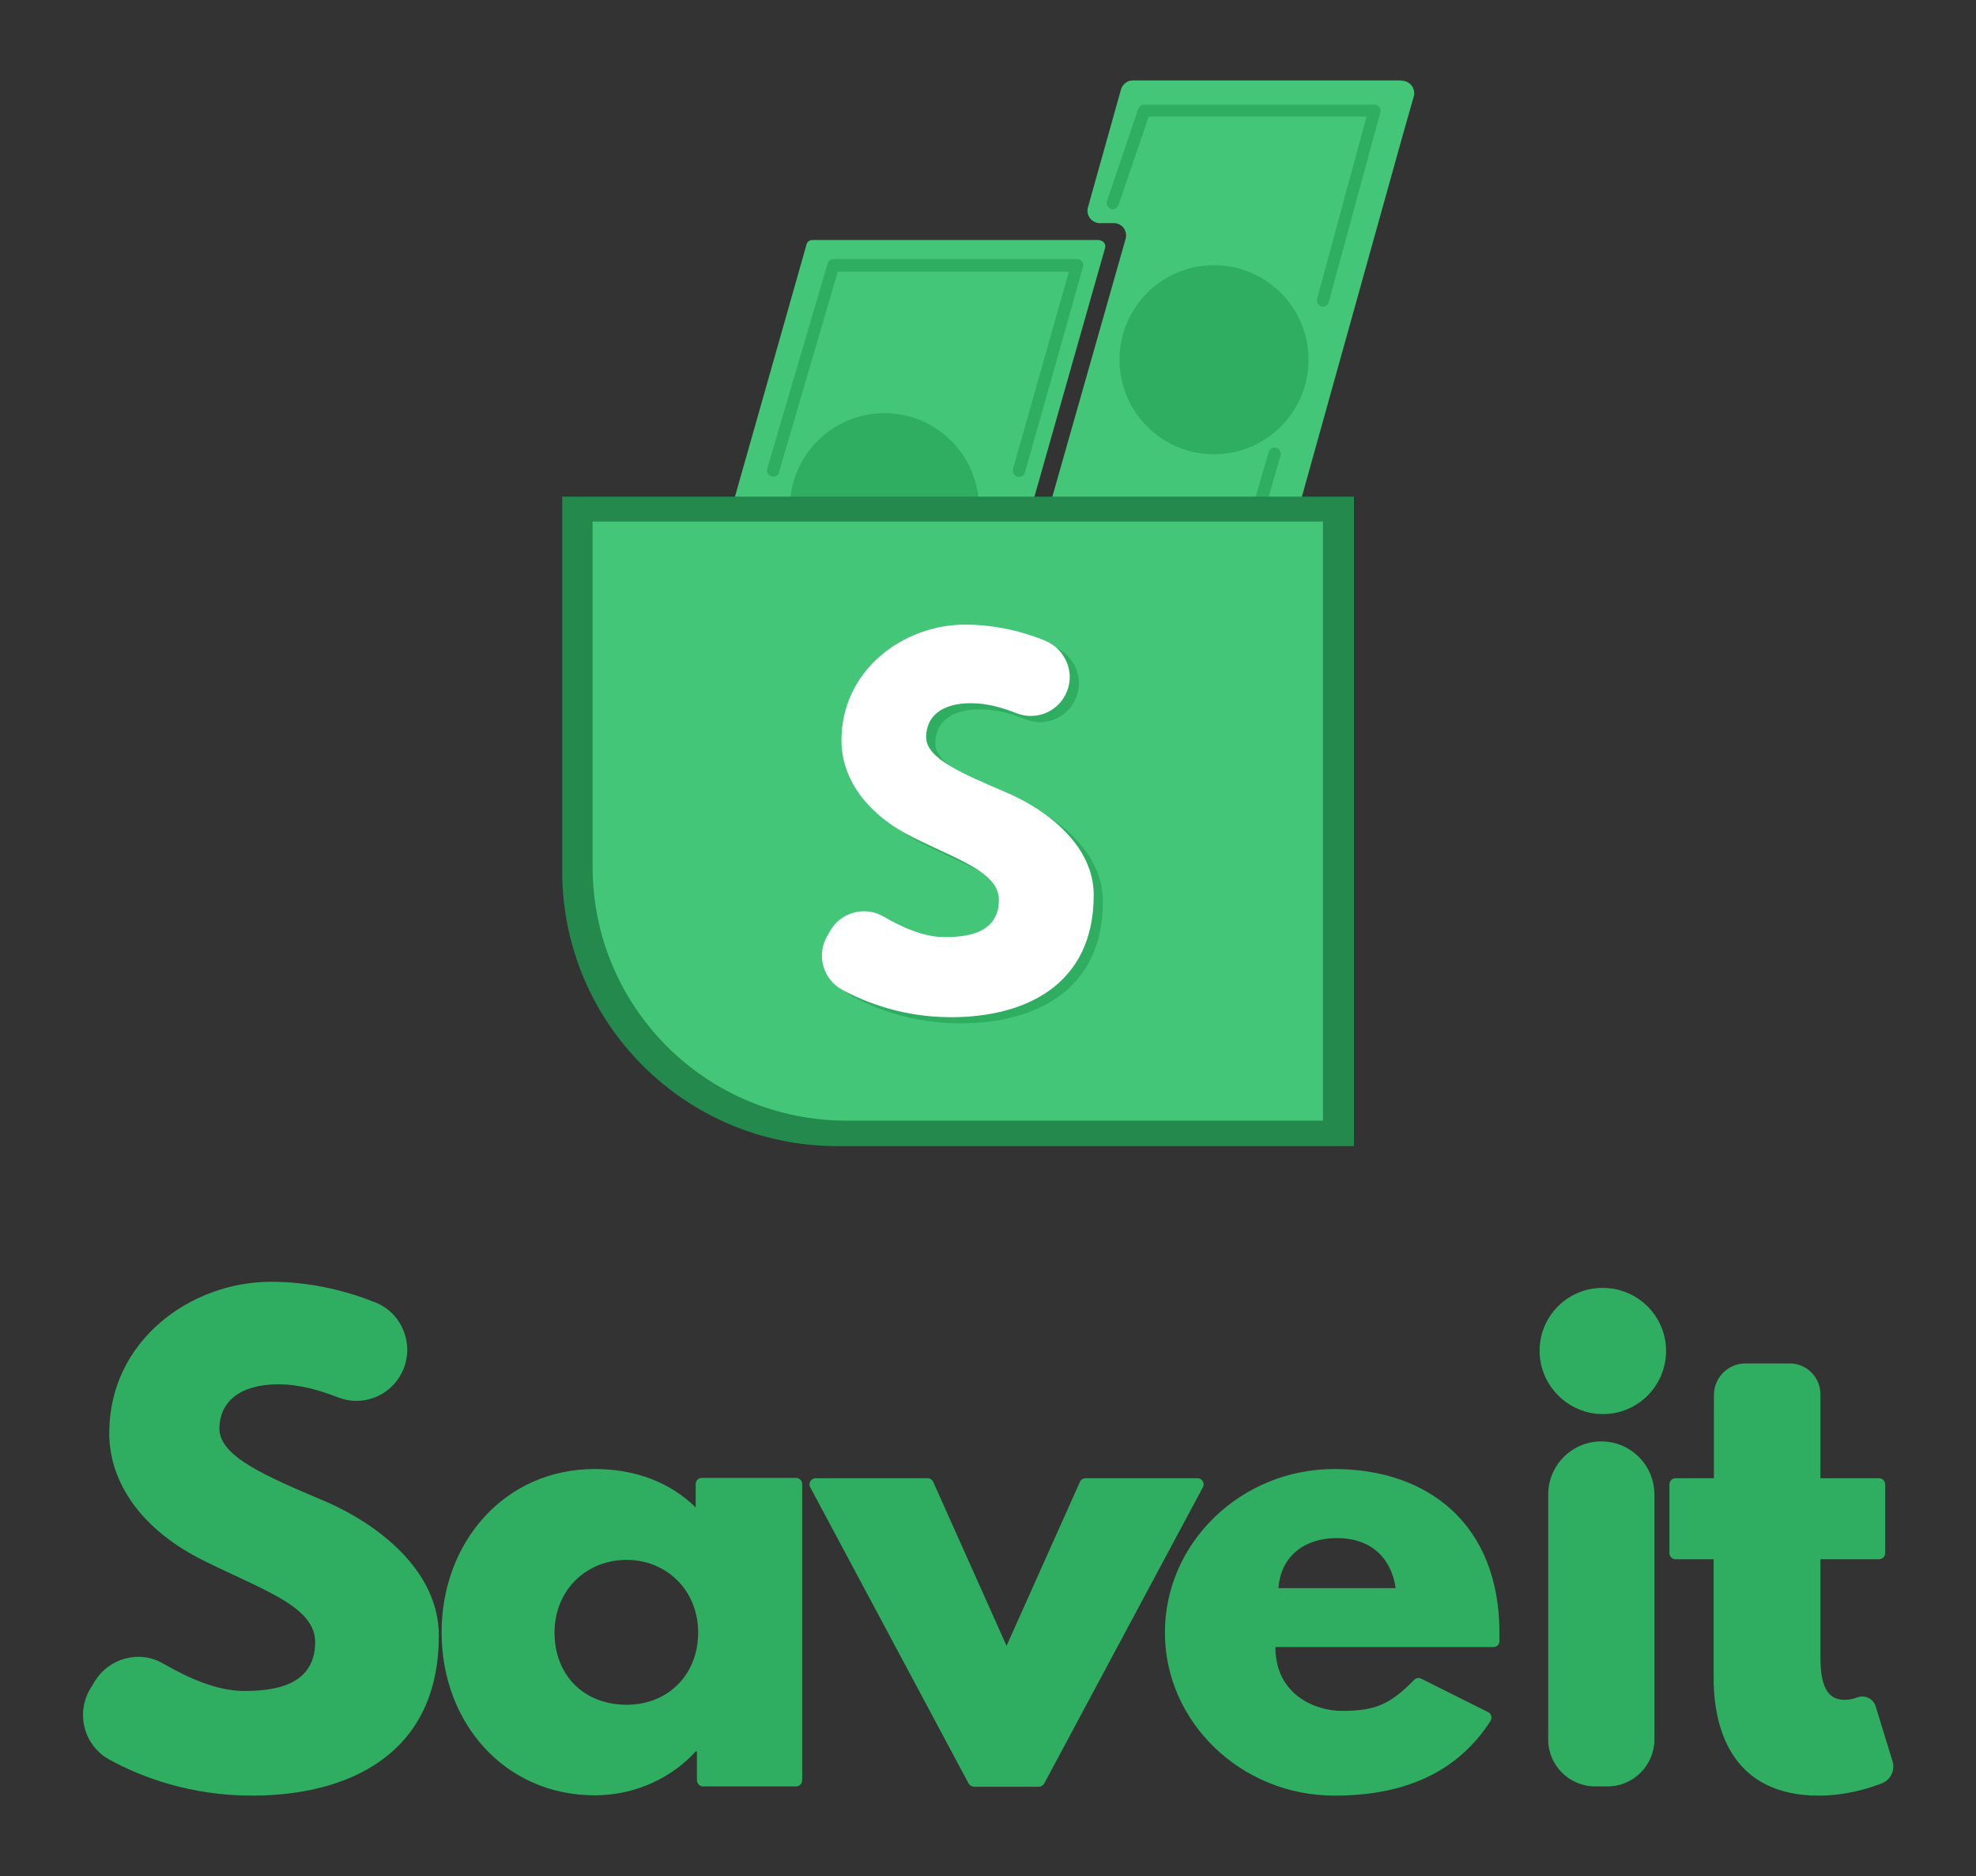 <?xml version="1.0" encoding="utf-8"?>
<!-- Generator: Adobe Illustrator 23.0.0, SVG Export Plug-In . SVG Version: 6.00 Build 0)  -->
<svg version="1.1" id="Layer_1" xmlns="http://www.w3.org/2000/svg" xmlns:xlink="http://www.w3.org/1999/xlink" x="0px" y="0px"
	 viewBox="0 0 643.9 611.2" style="enable-background:new 0 0 643.9 611.2;" xml:space="preserve">
<rect x="0" y="0" width="643.9" height="611.2" fill="#333333" stroke="none"/>
<style type="text/css">
	.st0{fill:#FFFFFF;}
	.st1{fill:none;stroke:#FFFFFF;stroke-width:4;stroke-miterlimit:10;}
	.st2{stroke:#606060;stroke-width:4;stroke-miterlimit:10;}
	.st3{fill:#606060;}
	.st4{fill:#40AE6D;}
	.st5{fill:none;stroke:#24894D;stroke-width:2;stroke-miterlimit:10;}
	.st6{fill:#24894D;}
	.st7{fill:#2FAE61;}
	.st8{fill:#43C678;}
	.st9{fill:#3B3FD8;}
	.st10{fill:#00008F;}
	.st11{fill:#00005B;}
	.st12{fill:#212E61;}
	.st13{fill-rule:evenodd;clip-rule:evenodd;fill:#212E61;}
</style>
<g>
	<g>
		<path class="st8" d="M456.8,26.3c2.6,0,4.6,2.5,3.9,5.1L457,44.4l-43.7,156.6c-0.5,1.7-2.1,2.9-3.9,2.9h-73.2
			c-2.7,0-4.6-2.5-3.8-5.1l34.4-121c0.7-2.6-1.2-5.1-3.8-5.1h-4.6c-2.6,0-4.6-2.5-3.9-5.1l6.9-24.6l3.9-13.9
			c0.5-1.7,2.1-2.9,3.9-2.9H456.8z"/>
		<path class="st7" d="M410.3,167.5c-0.2,0-0.4,0-0.6-0.1c-1.1-0.3-1.7-1.4-1.4-2.5l5.1-17.6c0.3-1.1,1.4-1.7,2.5-1.4
			c1.1,0.3,1.7,1.4,1.4,2.5l-5.1,17.6C412,167,411.2,167.5,410.3,167.5z"/>
		<path class="st8" d="M358.2,78.3c1.3,0,2.3,1.3,1.9,2.5l-6.2,21.8l-29.2,102.8c-0.2,0.9-1,1.5-1.9,1.5h-93.5
			c-1.3,0-2.3-1.3-1.9-2.5l31.4-110.6l4-14.1c0.2-0.9,1-1.5,1.9-1.5H358.2z"/>
		<circle class="st7" cx="288.2" cy="165.4" r="30.8"/>
		<circle class="st7" cx="395.6" cy="117.2" r="30.8"/>
		<path class="st6" d="M441.1,373.4H272.8c-49.5,0-89.6-40.1-89.6-89.6v-122h258V373.4z"/>
		<path class="st8" d="M431.1,365.1H275.8c-45.7,0-82.7-37-82.7-82.7V169.9h238V365.1z"/>
		<g>
			<path class="st7" d="M350.2,228.3L350.2,228.3c-3,5.9-9.9,8.5-16.1,6c-4.3-1.7-9.4-3.2-14.7-3.2c-9.6,0-14.6,4.3-14.6,11.1
				c0,6.9,11.7,11.8,25.7,17.8c13.8,5.8,28.9,17.5,28.9,33.6c0,29.4-22.4,39.8-46.5,39.8c-15.3,0-27.4-4.6-35.4-8.9
				c-6.3-3.4-8.6-11.4-4.9-17.6l1-1.8c3.6-6,11.3-8,17.3-4.5c5.8,3.4,13.1,6.7,19.8,6.7c6.1,0,17.8-0.6,17.8-12.1
				c0-9-13.2-13-27.8-20.3c-14.8-7.3-23.5-18.8-23.5-31.7c0-23,20.3-37.7,40.2-37.7c10.4,0,19.5,2.5,26.1,5.2
				C350.5,213.6,353.6,221.7,350.2,228.3z"/>
		</g>
		<g>
			<path class="st0" d="M347.2,226.3L347.2,226.3c-3,5.9-9.9,8.5-16.1,6c-4.3-1.7-9.4-3.2-14.7-3.2c-9.6,0-14.6,4.3-14.6,11.1
				c0,6.9,11.7,11.8,25.7,17.8c13.8,5.8,28.9,17.5,28.9,33.6c0,29.4-22.4,39.8-46.5,39.8c-15.3,0-27.4-4.6-35.4-8.9
				c-6.3-3.4-8.6-11.4-4.9-17.6l1-1.8c3.6-6,11.3-8,17.3-4.5c5.8,3.4,13.1,6.7,19.8,6.7c6.1,0,17.8-0.6,17.8-12.1
				c0-9-13.2-13-27.8-20.3c-14.8-7.3-23.5-18.8-23.5-31.7c0-23,20.3-37.7,40.2-37.7c10.4,0,19.5,2.5,26.1,5.2
				C347.5,211.6,350.6,219.7,347.2,226.3z"/>
		</g>
		<path class="st7" d="M431.1,99.9c-0.2,0-0.3,0-0.5-0.1c-1.1-0.3-1.7-1.4-1.4-2.5l16.1-59.3h-71l-9.8,28.8c-0.4,1-1.5,1.6-2.5,1.3
			c-1-0.4-1.6-1.5-1.3-2.5l10.2-30.1c0.3-0.8,1-1.4,1.9-1.4h75.1c0.6,0,1.2,0.3,1.6,0.8c0.4,0.5,0.5,1.1,0.3,1.7L433,98.4
			C432.8,99.3,432,99.9,431.1,99.9z"/>
		<path class="st7" d="M252,155.3c-0.2,0-0.4,0-0.6-0.1c-1.1-0.3-1.7-1.4-1.4-2.5l19.7-66.9c0.3-0.9,1-1.4,1.9-1.4h79.4
			c0.6,0,1.2,0.3,1.6,0.8c0.4,0.5,0.5,1.1,0.3,1.8l-18.9,66.9c-0.3,1.1-1.4,1.7-2.5,1.4c-1.1-0.3-1.7-1.4-1.4-2.5l18.2-64.3h-75.3
			l-19.2,65.5C253.7,154.7,252.9,155.3,252,155.3z"/>
	</g>
	<g>
		<path class="st7" d="M130.9,447.3L130.9,447.3c-3.9,7.7-13,11.1-20.9,7.9c-5.6-2.2-12.4-4.2-19.3-4.2c-12.5,0-19.2,5.7-19.2,14.5
			c0,9,15.3,15.5,33.7,23.3c18,7.6,37.8,22.9,37.8,44.1c0,38.6-29.4,52.1-60.9,52.1c-20.1,0-36-6-46.4-11.7
			c-8.3-4.5-11.1-15-6.3-23.1l1.4-2.3c4.7-7.8,14.8-10.5,22.6-5.8c7.6,4.4,17.2,8.8,26,8.8c8,0,23.3-0.8,23.3-15.9
			c0-11.7-17.2-17-36.4-26.6c-19.4-9.6-30.7-24.7-30.7-41.5c0-30.2,26.6-49.3,52.7-49.3c13.7,0,25.5,3.3,34.2,6.8
			C131.3,428,135.3,438.6,130.9,447.3z"/>
		<path class="st7" d="M193.8,478.6c13.5,0,24.7,4.5,32.9,12.5v-7.6c0-1.1,0.9-2,2-2h30.7c1.1,0,2,0.9,2,2V580c0,1.1-0.9,2-2,2
			h-30.3c-1.1,0-2-0.9-2-2v-9.4h-0.4c-7.4,8.2-19.2,14.3-32.9,14.3c-29.4,0-49.9-23.7-49.9-53.1
			C143.9,502.5,164.4,478.6,193.8,478.6z M204.2,555.4c13.5,0,23.3-9.8,23.3-23.5c0-13.9-10.4-23.7-23.3-23.7
			c-13.1,0-23.5,9.8-23.5,23.7C180.7,545.6,190.1,555.4,204.2,555.4z"/>
		<path class="st7" d="M328,536.2l23.9-53.4c0.3-0.7,1-1.2,1.8-1.2h36.5c1.5,0,2.5,1.6,1.8,2.9L340.3,581c-0.3,0.6-1,1.1-1.8,1.1
			h-21.1c-0.7,0-1.4-0.4-1.8-1.1L264,484.5c-0.7-1.3,0.3-2.9,1.8-2.9h36.5c0.8,0,1.5,0.5,1.8,1.2L328,536.2z"/>
		<path class="st7" d="M415.6,536.6c0,15.5,12.9,20.8,21.7,20.8c10.7,0,15.6-2,23.5-10.1c0.6-0.6,1.5-0.8,2.3-0.4l21.8,10.9
			c1.1,0.5,1.4,1.9,0.8,2.9c-11.4,17.6-29.3,24.3-50.9,24.3c-30.3,0-55.2-23.9-55.2-53.1c0-29.4,24.9-53.3,55.2-53.3
			c30.5,0,53.8,18,53.8,53.3c0,0.8,0,1.8,0,2.8c0,1.1-0.9,1.9-2,1.9H415.6z M454.8,517.4c-1.6-10.6-8.8-16.3-19-16.3
			c-11.9,0-18.6,7-19.2,16.3H454.8z"/>
		<path class="st7" d="M542.8,438c1.3,13-9.5,23.9-22.6,22.6c-9.6-1-17.4-8.7-18.4-18.4c-1.3-13,9.5-23.8,22.5-22.5
			C534,420.6,541.8,428.3,542.8,438z M519.8,582h4c8.5,0,15.3-6.9,15.3-15.3v-79.8c0-9.6-7.8-17.3-17.3-17.3h0
			c-9.6,0-17.3,7.8-17.3,17.3v79.8C504.5,575.2,511.4,582,519.8,582z"/>
		<path class="st7" d="M568.8,444.2h14.4c5.5,0,10,4.5,10,10v27.4h19.1c1.1,0,2,0.9,2,2V506c0,1.1-0.9,2-2,2h-19.1v31.9
			c0,9.4,2.3,13.9,7.8,13.9c1.5,0,3-0.3,4.2-0.8c2.5-0.9,5.2,0.4,6,2.9l5.5,17.9c0.9,2.9-0.6,6.1-3.5,7.2c-4.6,1.8-12,4-20.5,4
			c-27.6,0-34.3-20.6-34.3-38.4V508H546c-1.1,0-2-0.9-2-2v-22.4c0-1.1,0.9-2,2-2h12.5v-27.1C558.5,448.8,563.1,444.2,568.8,444.2z"
			/>
	</g>
</g>
</svg>
